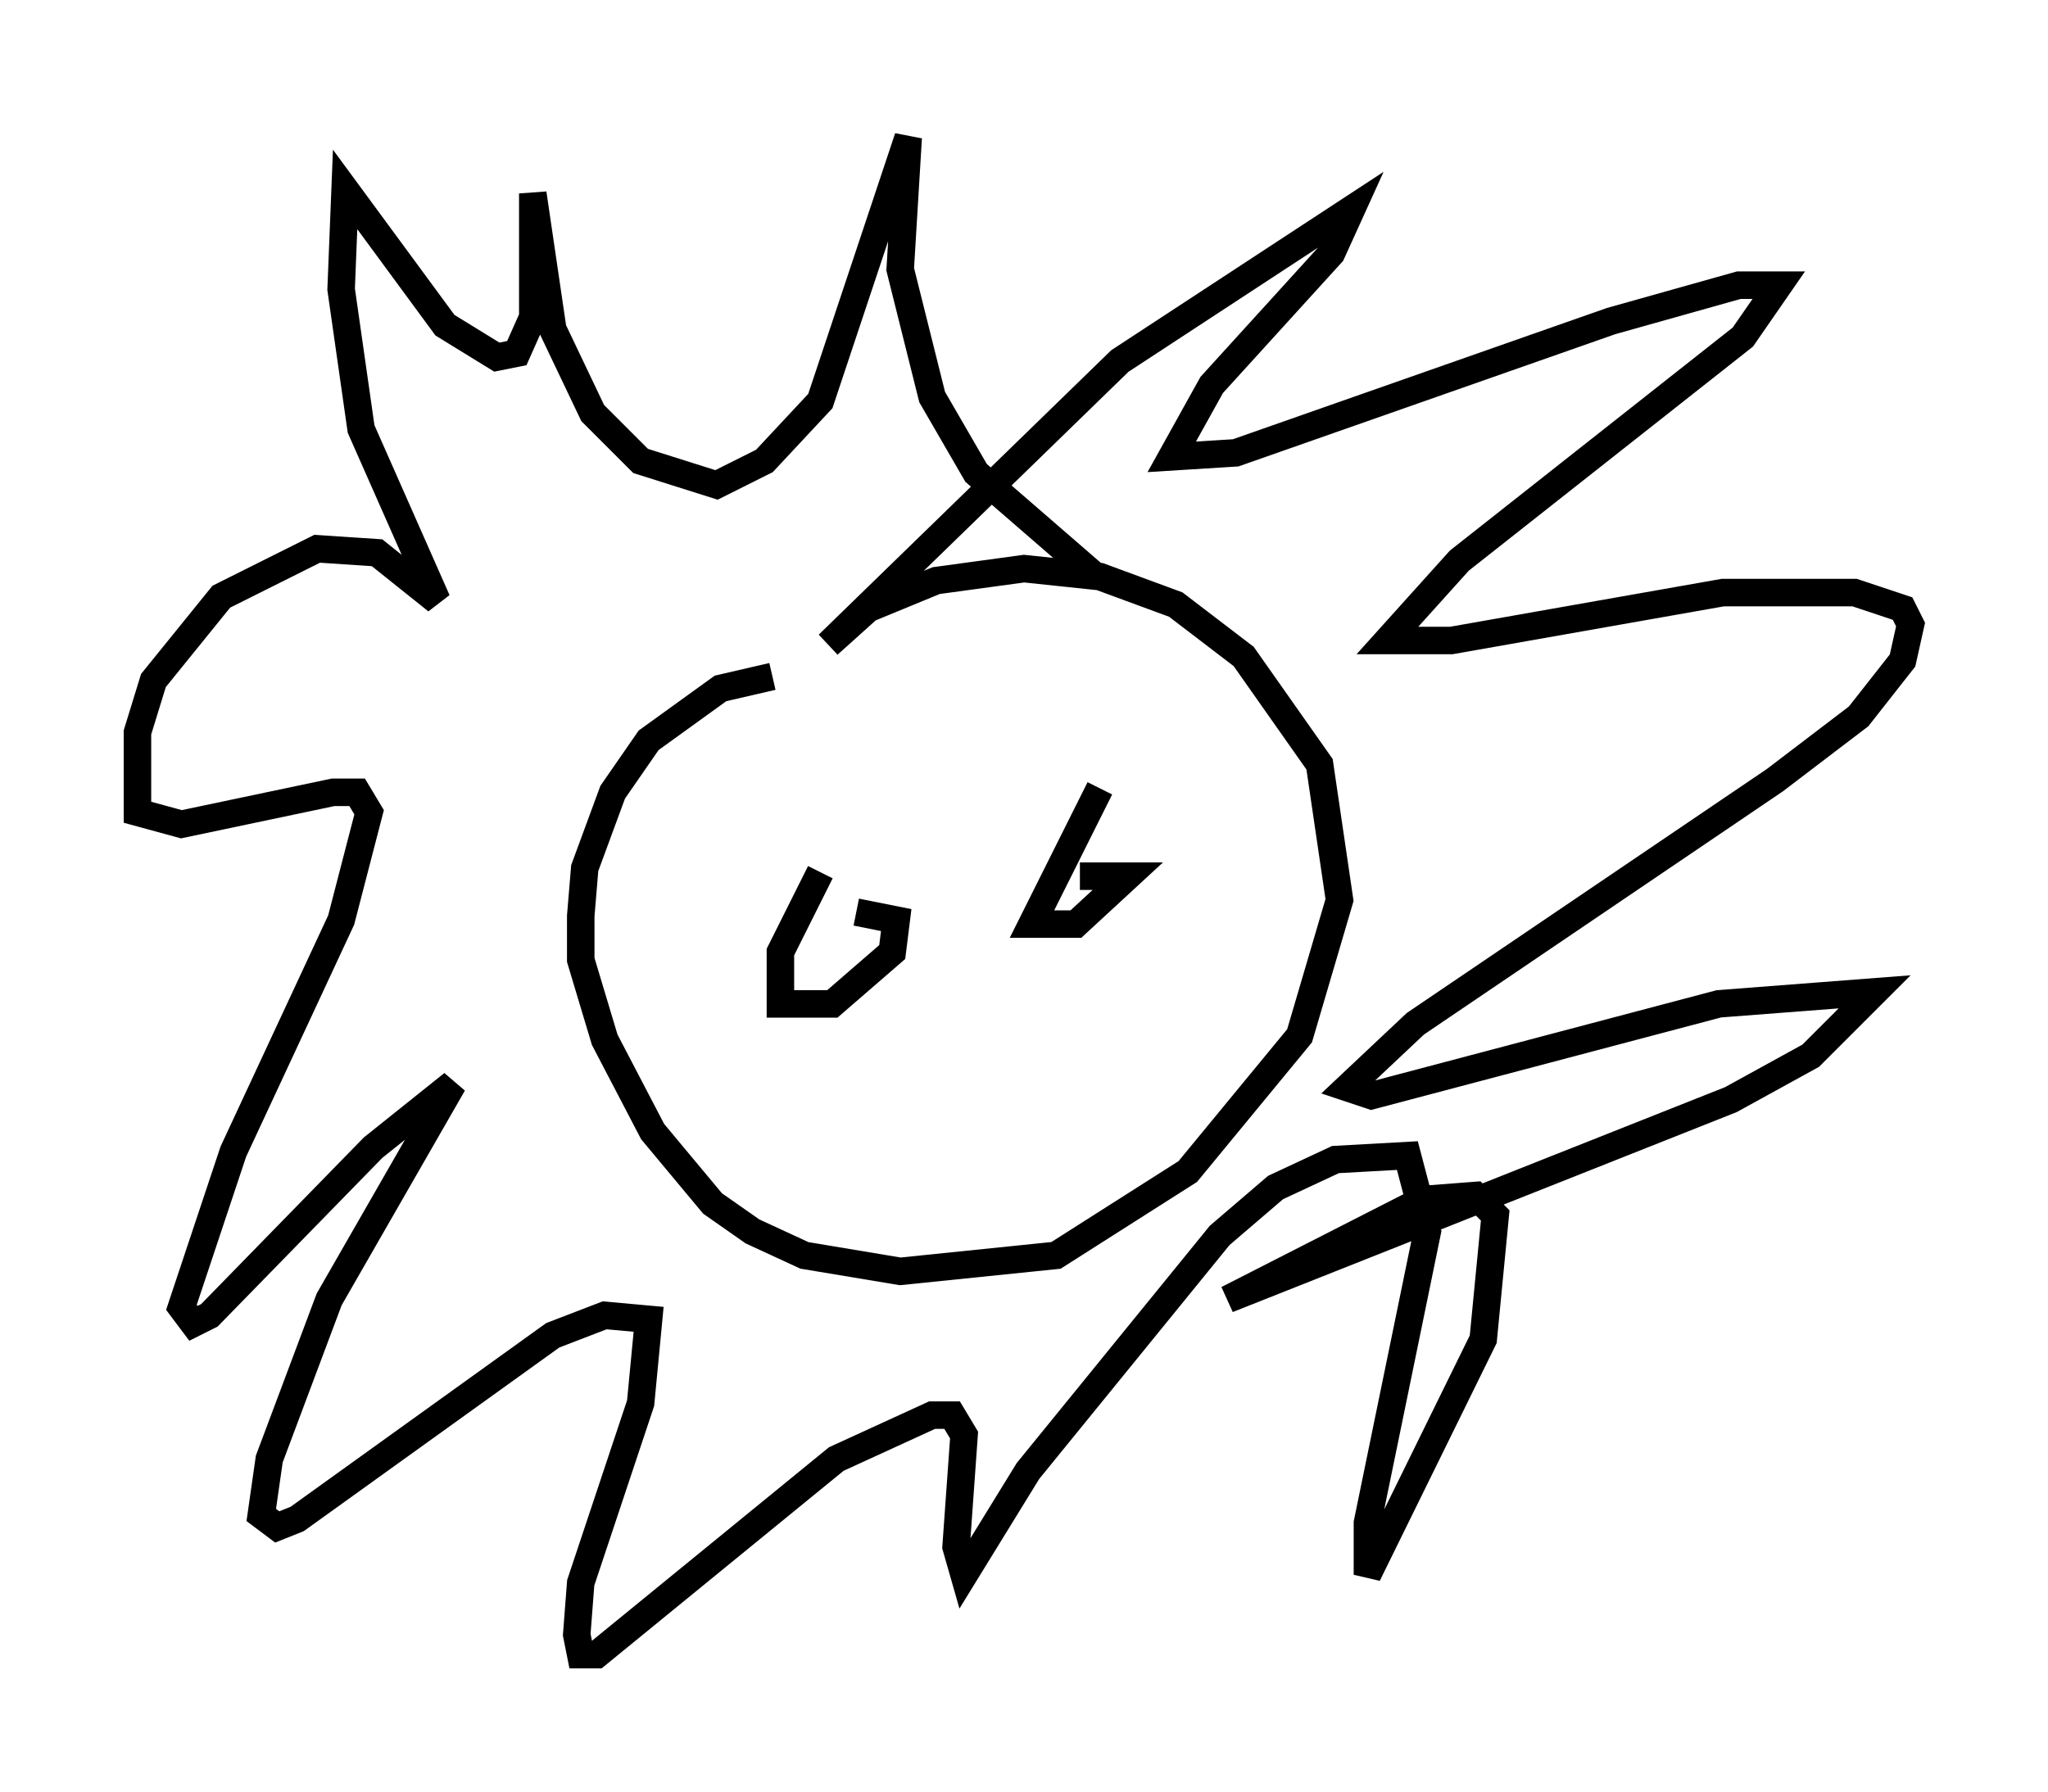 <?xml version="1.0" encoding="utf-8" ?>
<svg baseProfile="full" height="65.195" version="1.1" width="74.491" xmlns="http://www.w3.org/2000/svg" xmlns:ev="http://www.w3.org/2001/xml-events" xmlns:xlink="http://www.w3.org/1999/xlink"><defs /><rect fill="white" height="65.195" width="74.491" x="0" y="0" /><path d="M29.838, 24.754 m-1.743, -0.145 l-1.888, 0.436 -2.615, 1.888 l-1.307, 1.888 -1.017, 2.76 l-0.145, 1.743 0.0, 1.598 l0.872, 2.905 1.743, 3.341 l2.179, 2.615 1.453, 1.017 l1.888, 0.872 3.486, 0.581 l5.665, -0.581 4.793, -3.05 l4.067, -4.939 1.453, -4.939 l-0.726, -4.939 -2.76, -3.922 l-2.469, -1.888 -2.76, -1.017 l-2.76, -0.291 -3.196, 0.436 l-2.469, 1.017 -1.453, 1.307 l10.603, -10.313 8.425, -5.52 l-0.726, 1.598 -4.358, 4.793 l-1.453, 2.615 2.324, -0.145 l13.654, -4.793 4.648, -1.307 l1.453, 0.0 -1.307, 1.888 l-10.313, 8.134 -2.615, 2.905 l2.324, 0.0 9.877, -1.743 l4.793, 0.0 1.743, 0.581 l0.291, 0.581 -0.291, 1.307 l-1.598, 2.034 -3.05, 2.324 l-13.073, 8.86 -2.469, 2.324 l0.872, 0.291 12.637, -3.341 l5.665, -0.436 -2.324, 2.324 l-2.905, 1.598 -18.302, 7.263 l7.117, -3.631 1.888, -0.145 l0.726, 0.726 -0.436, 4.503 l-4.212, 8.57 0.0, -1.888 l2.179, -10.603 -0.726, -2.76 l-2.615, 0.145 -2.179, 1.017 l-2.034, 1.743 -6.972, 8.57 l-2.324, 3.777 -0.291, -1.017 l0.291, -4.067 -0.436, -0.726 l-0.726, 0.0 -3.486, 1.598 l-8.715, 7.117 -0.581, 0.0 l-0.145, -0.726 0.145, -1.888 l2.179, -6.536 0.291, -3.05 l-1.598, -0.145 -1.888, 0.726 l-9.296, 6.682 -0.726, 0.291 l-0.581, -0.436 0.291, -2.034 l2.179, -5.81 4.503, -7.844 l-2.905, 2.324 -5.955, 6.101 l-0.581, 0.291 -0.436, -0.581 l1.888, -5.665 3.922, -8.425 l1.017, -3.922 -0.436, -0.726 l-0.872, 0.0 -5.52, 1.162 l-1.598, -0.436 0.0, -2.905 l0.581, -1.888 2.469, -3.05 l3.486, -1.743 2.179, 0.145 l2.179, 1.743 -2.76, -6.246 l-0.726, -5.084 0.145, -3.631 l3.631, 4.939 1.888, 1.162 l0.726, -0.145 0.581, -1.307 l0.0, -4.503 0.726, 4.939 l1.453, 3.05 1.743, 1.743 l2.76, 0.872 1.743, -0.872 l2.034, -2.179 3.196, -9.587 l-0.291, 4.793 1.162, 4.648 l1.598, 2.76 4.358, 3.777 m-10.022, 10.749 l-1.453, 2.905 0.0, 1.888 l1.888, 0.0 2.179, -1.888 l0.145, -1.162 -1.453, -0.291 m8.86, -4.503 l-2.469, 4.939 1.598, 0.0 l1.888, -1.743 -1.743, 0.0 m-5.955, 7.844 " fill="none" stroke="black" stroke-width="1" /></svg>
